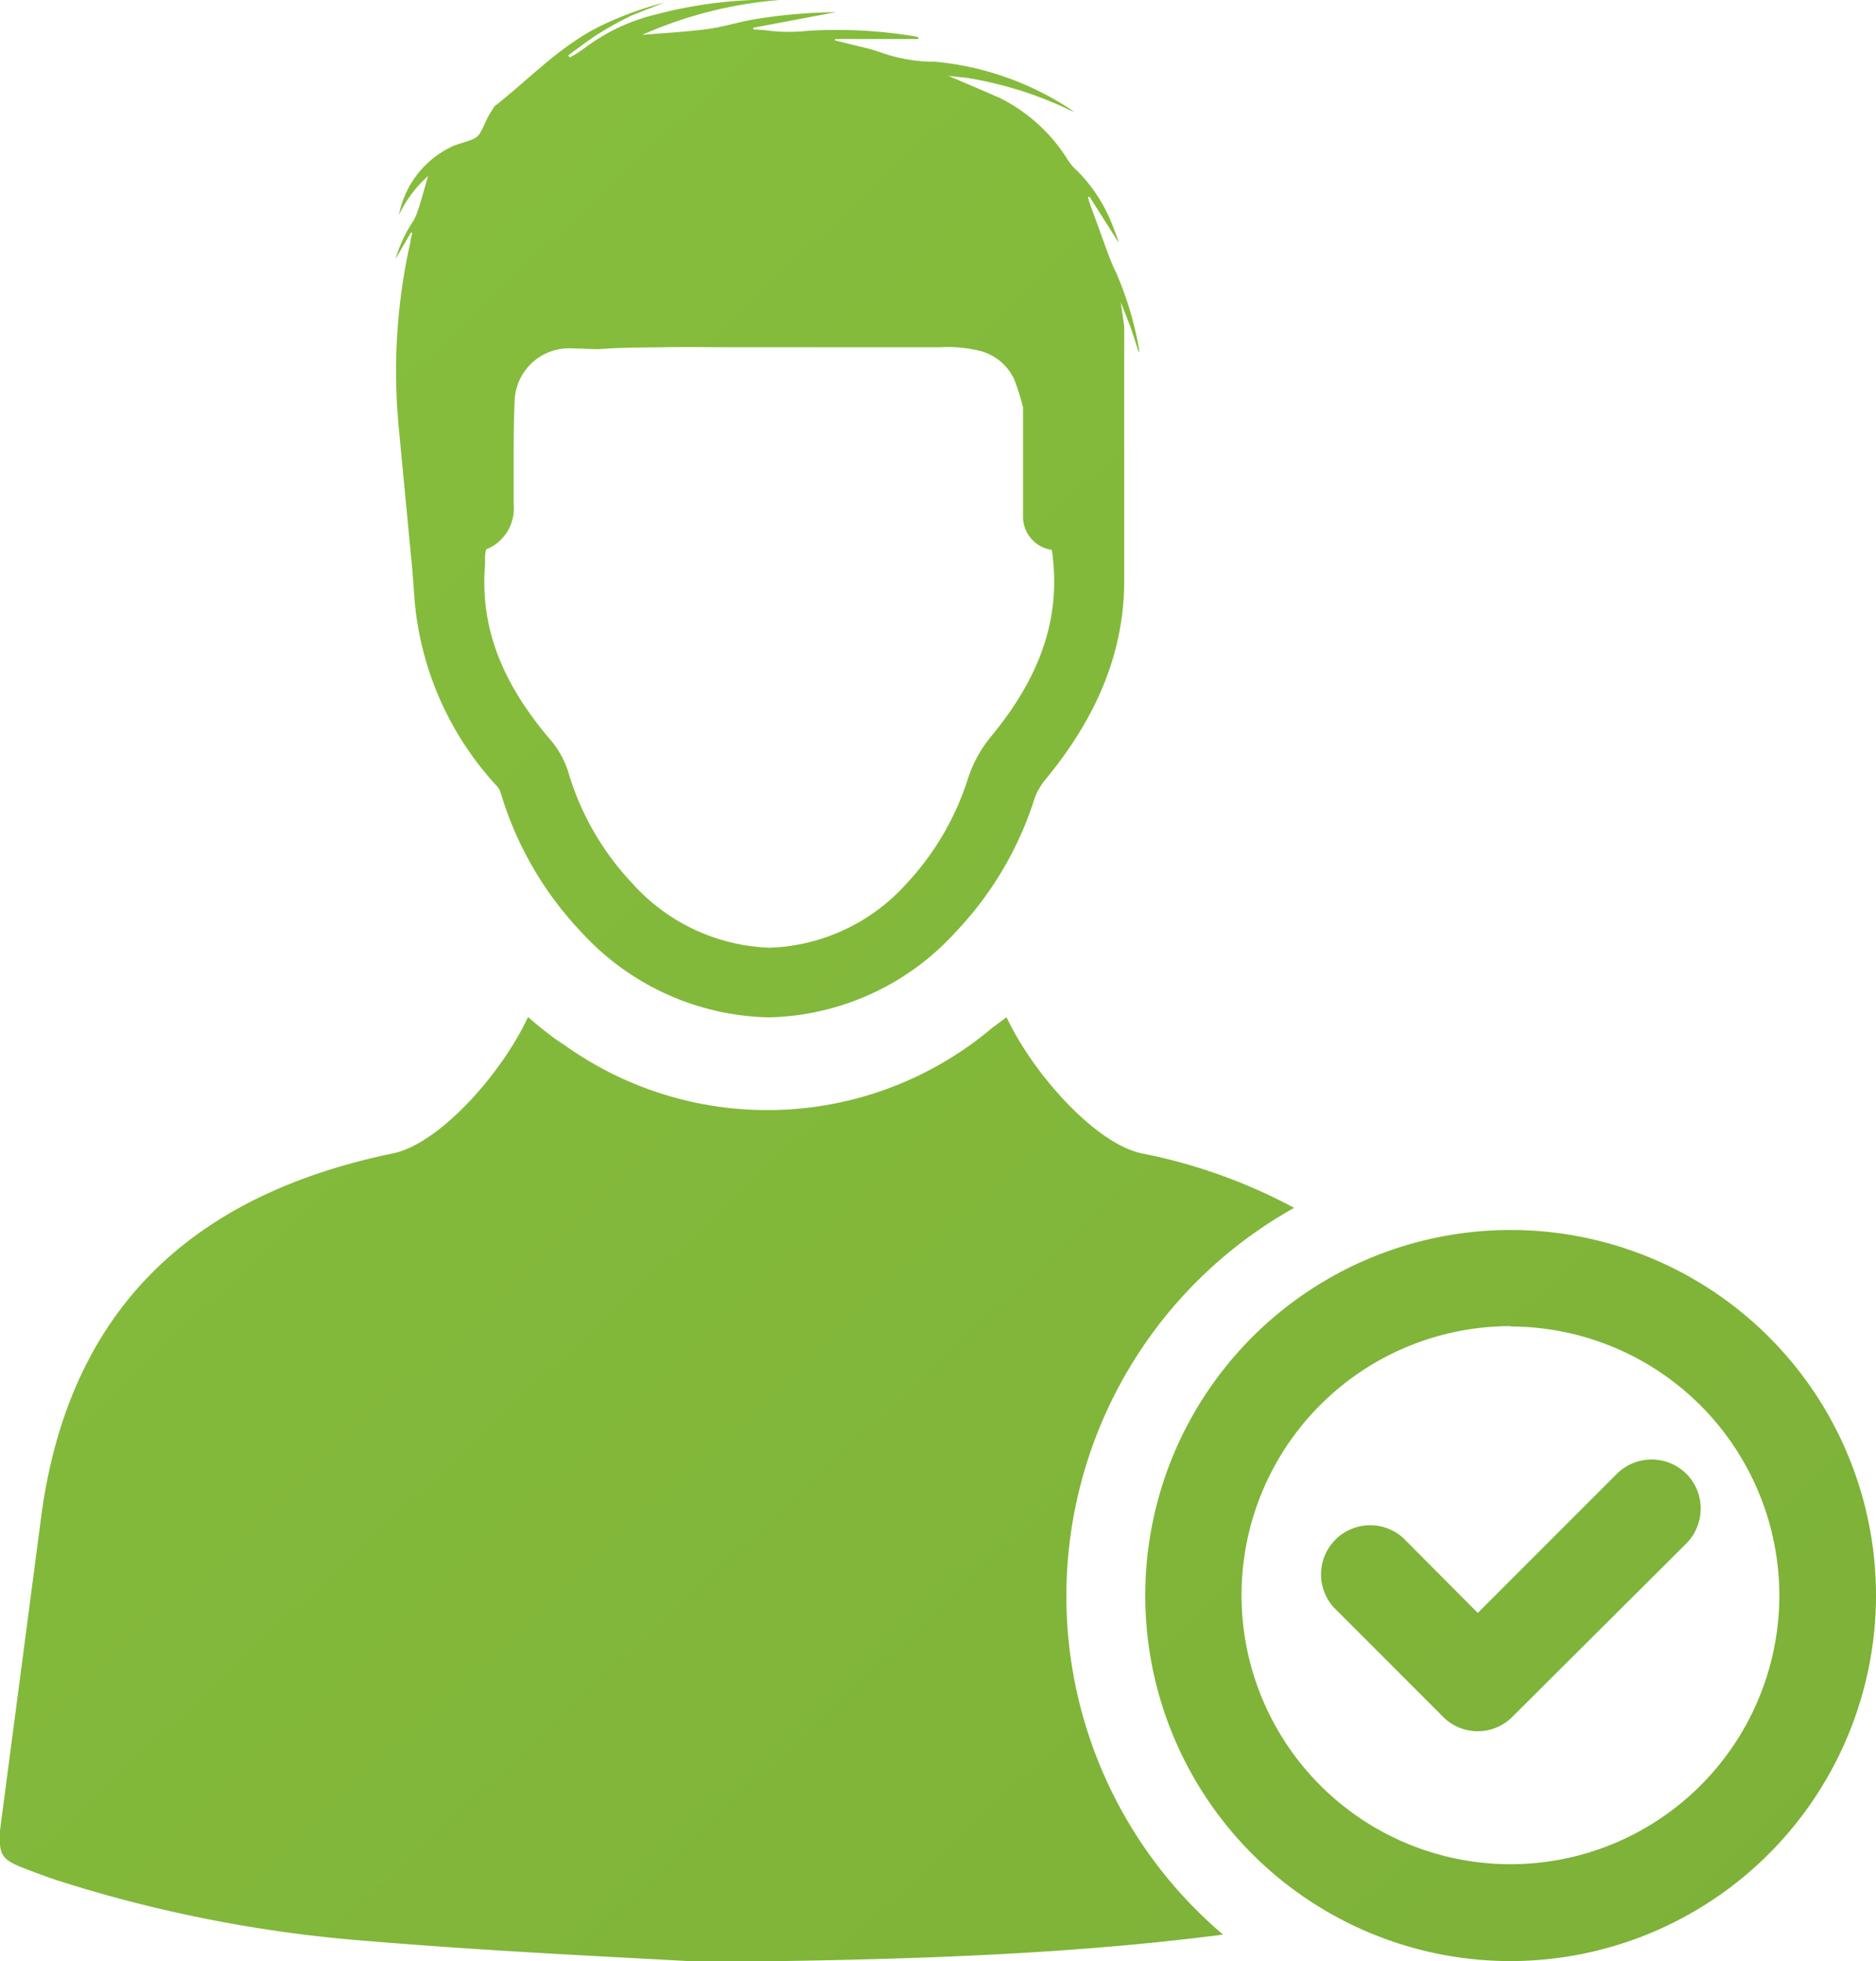 <svg xmlns="http://www.w3.org/2000/svg" xmlns:xlink="http://www.w3.org/1999/xlink" viewBox="0 0 103.46 108.1"><defs><style>.cls-1{fill:url(#Degradado_sin_nombre_18);}.cls-2{fill:url(#Degradado_sin_nombre_18-2);}.cls-3{fill:url(#Degradado_sin_nombre_18-3);}.cls-4{fill:url(#Degradado_sin_nombre_18-4);}</style><linearGradient id="Degradado_sin_nombre_18" x1="-47.98" y1="-71.25" x2="306.22" y2="307.11" gradientUnits="userSpaceOnUse"><stop offset="0.04" stop-color="#8cc63f"/><stop offset="1" stop-color="#69942f"/></linearGradient><linearGradient id="Degradado_sin_nombre_18-2" x1="-57.44" y1="-62.39" x2="296.76" y2="315.96" xlink:href="#Degradado_sin_nombre_18"/><linearGradient id="Degradado_sin_nombre_18-3" x1="-55.94" y1="-63.8" x2="298.27" y2="314.55" xlink:href="#Degradado_sin_nombre_18"/><linearGradient id="Degradado_sin_nombre_18-4" x1="-81.02" y1="-40.32" x2="273.19" y2="338.03" xlink:href="#Degradado_sin_nombre_18"/></defs><title>Asset 91</title><g id="Layer_2" data-name="Layer 2"><g id="Capa_1" data-name="Capa 1"><path class="cls-1" d="M54.67,40.58a7.11,7.11,0,0,0-1.25,2.22A15.23,15.23,0,0,1,50,48.7a10.61,10.61,0,0,1-7.55,3.54h0a10.67,10.67,0,0,1-7.6-3.57,15.19,15.19,0,0,1-3.53-6.18,5.07,5.07,0,0,0-.94-1.68c-2.76-3.22-3.91-6.3-3.63-9.71l0-.21c0-.19,0-.45.07-.61a2.43,2.43,0,0,0,1.51-2.46c0-.89,0-1.8,0-2.67s0-2,.05-2.95a3,3,0,0,1,3-3h.09l1.5.05c1.24-.1,2.49-.09,3.74-.11s2.23,0,3.34,0h6.88l2.65,0h2.29a7.48,7.48,0,0,1,2.21.21,2.89,2.89,0,0,1,1.84,1.53,12.59,12.59,0,0,1,.5,1.58l0,0c0,.85,0,1.71,0,2.6s0,1.58,0,2.38c0,.21,0,.43,0,.66v.45A1.85,1.85,0,0,0,58,30.31a3.82,3.82,0,0,1,.07.49C58.43,34.21,57.35,37.33,54.67,40.58ZM22.7,31c.07.72.12,1.44.17,2.16a17.28,17.28,0,0,0,4.55,10.19,1.05,1.05,0,0,1,.19.34,19,19,0,0,0,4.45,7.69A14.4,14.4,0,0,0,42.4,56.08h0a14.34,14.34,0,0,0,10.3-4.7A19,19,0,0,0,57.06,44a3.42,3.42,0,0,1,.57-1C60.55,39.48,62,35.87,62,32v-.79L62,18c-.06-.45-.13-.89-.19-1.34l.21.52.34.89c.16.46.3.91.45,1.37a.93.93,0,0,0,0-.24A18.46,18.46,0,0,0,61.54,15l-.15-.31h0l-.24-.59-.62-1.71c-.16-.43-.32-.87-.47-1.3L60,10.86l.1,0c.53.84,1.06,1.68,1.6,2.52-.08-.28-.19-.56-.3-.84a8.68,8.68,0,0,0-2-3.13,2.76,2.76,0,0,1-.52-.61A9.29,9.29,0,0,0,55.14,5.4L55,5.34c-.72-.32-1.44-.62-2.16-.93l-.54-.23,1.08.12a20.84,20.84,0,0,1,5.85,1.88A2,2,0,0,0,59,6,16.35,16.35,0,0,0,51.56,3.4l-.3,0A9,9,0,0,1,48.6,2.9a8.86,8.86,0,0,0-1-.29L46.34,2.3l-.29-.07a.22.22,0,0,1,0-.08h4.61c0-.09-.07-.12-.12-.13a26.1,26.1,0,0,0-6-.32,9.64,9.64,0,0,1-2.08,0c-.3-.05-.61-.06-.92-.08V1.53L46.1.67a29.67,29.67,0,0,0-4.59.41c-.83.15-1.65.41-2.48.52-1.2.16-2.4.22-3.61.32A23.15,23.15,0,0,1,43,0c-.49,0-1,0-1.46,0A24.59,24.59,0,0,0,36.16.8a10.69,10.69,0,0,0-4,1.91,7,7,0,0,1-.74.46l-.08-.12c.54-.39,1.07-.81,1.64-1.17a18.39,18.39,0,0,1,1.8-1C35.37.63,36,.4,36.61.15A18.48,18.48,0,0,0,33.1,1.44c-2.23,1.1-3.91,2.92-5.83,4.42h0c-.12.2-.26.4-.37.61s-.28.64-.47.94a.93.93,0,0,1-.42.29c-.31.13-.65.2-1,.34A5.28,5.28,0,0,0,22,11.85,6.81,6.81,0,0,1,23.61,9.7c-.2.68-.36,1.29-.56,1.89a2.88,2.88,0,0,1-.36.75,7.65,7.65,0,0,0-.88,1.94l.85-1.46.07,0c0,.12-.05.25-.08.37l0,.08A32.43,32.43,0,0,0,22,23.66Z"/><path class="cls-2" d="M83.31,108.1A20.15,20.15,0,1,1,103.46,88,20.18,20.18,0,0,1,83.31,108.1Zm0-35A14.83,14.83,0,1,0,98.13,88,14.85,14.85,0,0,0,83.31,73.12Z"/><path class="cls-3" d="M93,81.24a2.72,2.72,0,0,0-3.83,0l-7.67,7.67L77.41,84.8a2.71,2.71,0,0,0-3.83,3.83l6,6a2.69,2.69,0,0,0,3.83,0L93,85.08a2.73,2.73,0,0,0,.79-1.92A2.69,2.69,0,0,0,93,81.24Z"/><path class="cls-4" d="M58.81,88A24.52,24.52,0,0,1,71.37,66.58a29.87,29.87,0,0,0-8.39-3c-2.56-.53-6-4.38-7.47-7.51l-.78.58a19.24,19.24,0,0,1-24.83,0l1.14.92a23.94,23.94,0,0,1-1.92-1.51c-1.46,3.14-4.9,7-7.46,7.52C10.39,65.91,3.63,72.38,2.22,84L0,100.9c-.07,1.38.1,1.61,1.37,2.1.6.23,1.21.46,1.82.66A75.1,75.1,0,0,0,20.37,107c7.32.61,14.66.92,18.43,1.15,11.66-.1,20.31-.44,28.65-1.51A24.47,24.47,0,0,1,58.81,88Z"/></g></g></svg>